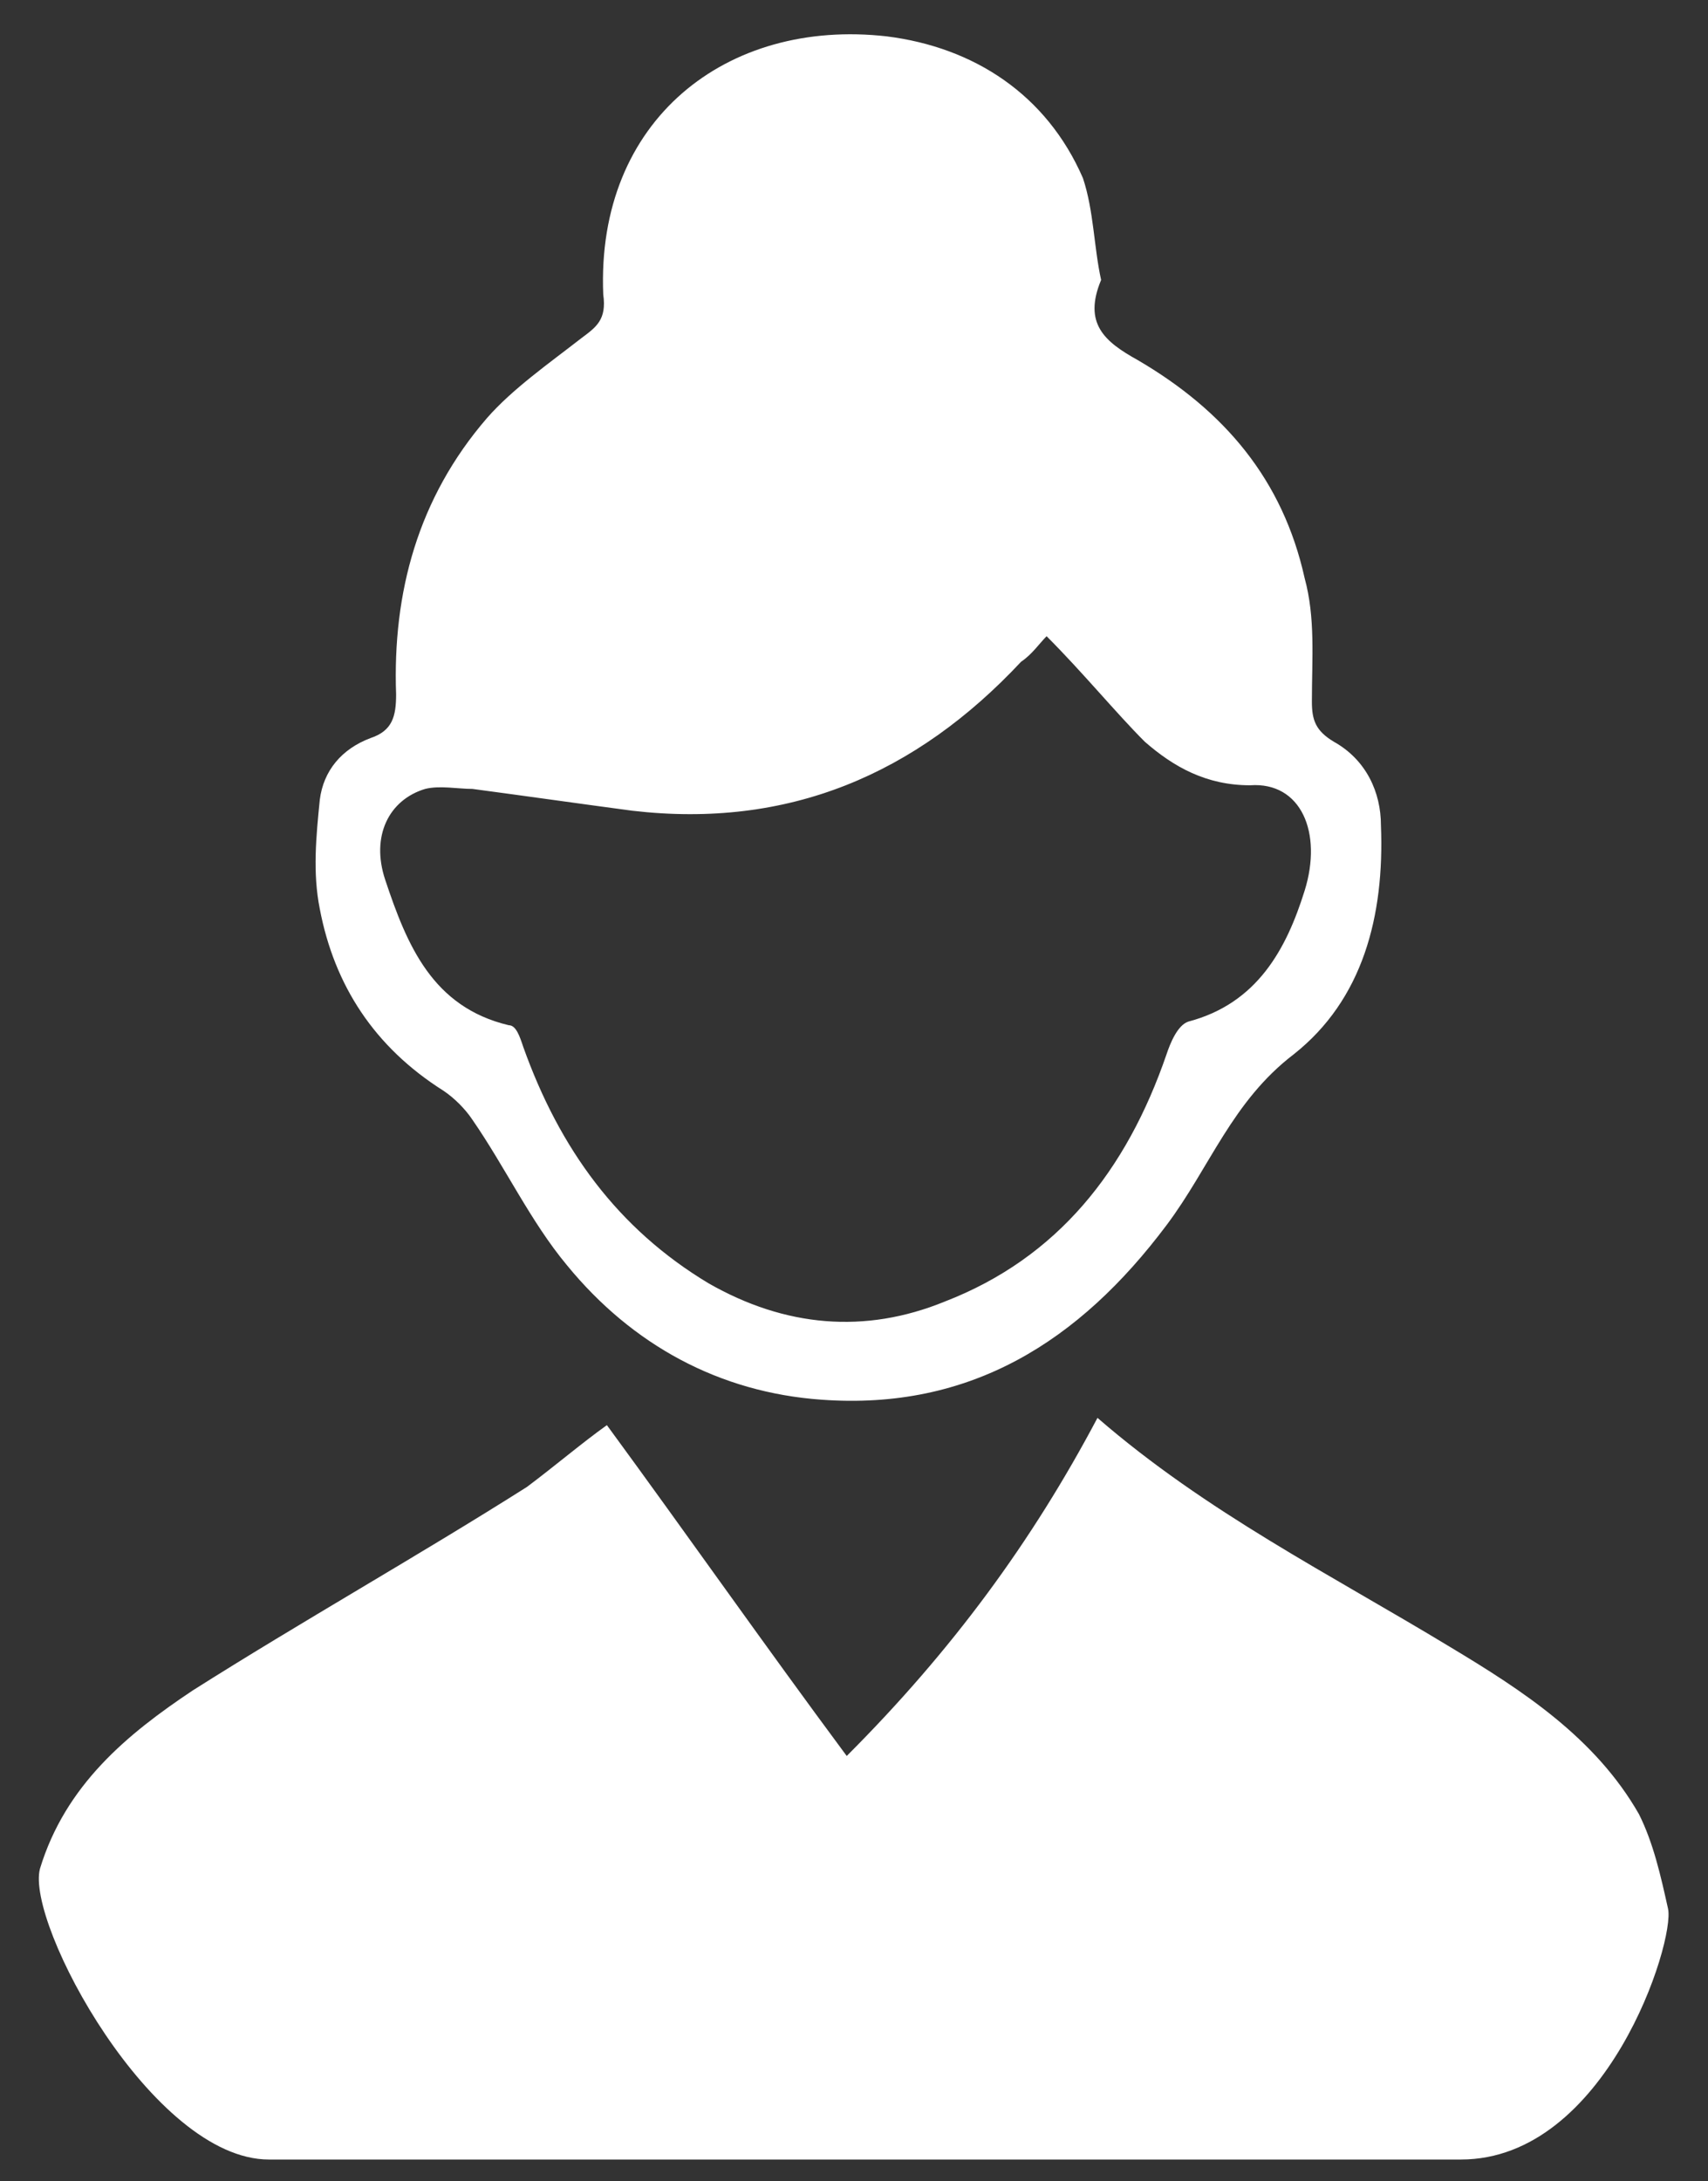 <?xml version="1.0" encoding="utf-8"?>
<!-- Generator: Adobe Illustrator 24.0.0, SVG Export Plug-In . SVG Version: 6.00 Build 0)  -->
<svg version="1.1" id="Слой_1" xmlns="http://www.w3.org/2000/svg" xmlns:xlink="http://www.w3.org/1999/xlink" x="0px" y="0px"
	 width="47px" height="60px" viewBox="0 0 47 60" style="enable-background:new 0 0 47 60;" xml:space="preserve">
<rect x="0" y="0" width="47" height="60" fill="#333333" stroke="none"/>
<style type="text/css">
	.st0{fill:#FFFFFF;}
</style>
<g>
	<path class="st0" d="M30.3,7.7c-0.5,1.2,0.1,1.7,1,2.2c2.4,1.4,4,3.3,4.6,6c0.3,1.1,0.2,2.2,0.2,3.4c0,0.5,0.1,0.8,0.6,1.1
		c0.9,0.5,1.3,1.4,1.3,2.3c0.1,2.5-0.5,4.8-2.4,6.3c-1.7,1.3-2.3,3.1-3.5,4.7c-2.4,3.2-5.4,5.1-9.5,4.8c-2.8-0.2-5.2-1.5-7-3.7
		c-1-1.2-1.7-2.7-2.6-4c-0.2-0.3-0.5-0.6-0.8-0.8c-1.9-1.2-3-2.9-3.4-5c-0.2-1-0.1-2,0-3c0.1-0.8,0.6-1.4,1.4-1.7
		c0.6-0.2,0.7-0.6,0.7-1.2c-0.1-2.8,0.6-5.4,2.5-7.6c0.7-0.8,1.7-1.5,2.6-2.2c0.4-0.3,0.7-0.5,0.6-1.2C16.4,3.3,20,0.5,24.4,1
		c2.4,0.3,4.4,1.6,5.4,3.9C30.1,5.8,30.1,6.8,30.3,7.7z M28.8,17.5c-0.2,0.2-0.4,0.5-0.7,0.7c-2.9,3.1-6.4,4.6-10.7,4.1
		c-1.5-0.2-2.9-0.4-4.4-0.6c-0.4,0-0.9-0.1-1.3,0c-1,0.3-1.5,1.3-1.1,2.5c0.6,1.8,1.3,3.5,3.4,4c0.2,0,0.3,0.3,0.4,0.6
		c1,2.8,2.6,5,5.1,6.5c2.1,1.2,4.3,1.4,6.5,0.5c3.1-1.2,5-3.6,6.1-6.8c0.1-0.3,0.3-0.8,0.6-0.9c1.9-0.5,2.7-2,3.2-3.6
		c0.5-1.6-0.1-3-1.5-2.9c-1.2,0-2.1-0.5-2.9-1.2C30.7,19.6,29.8,18.5,28.8,17.5z"/>
	<path class="st0" d="M16.7,39.2c2.2,3,4.3,6,6.6,9.1c2.9-2.9,5.1-5.9,6.9-9.3c3,2.6,6.4,4.3,9.7,6.3c2,1.2,4,2.5,5.2,4.6
		c0.4,0.8,0.6,1.7,0.8,2.6c0.2,0.9-1.7,6.9-5.7,6.9s-29.6,0-32.8,0s-6.7-6.5-6.3-8c0.7-2.3,2.4-3.7,4.2-4.9c3-1.9,6.2-3.7,9.2-5.6
		C15.3,40.3,16,39.7,16.7,39.2z"/>
</g>
</svg>
